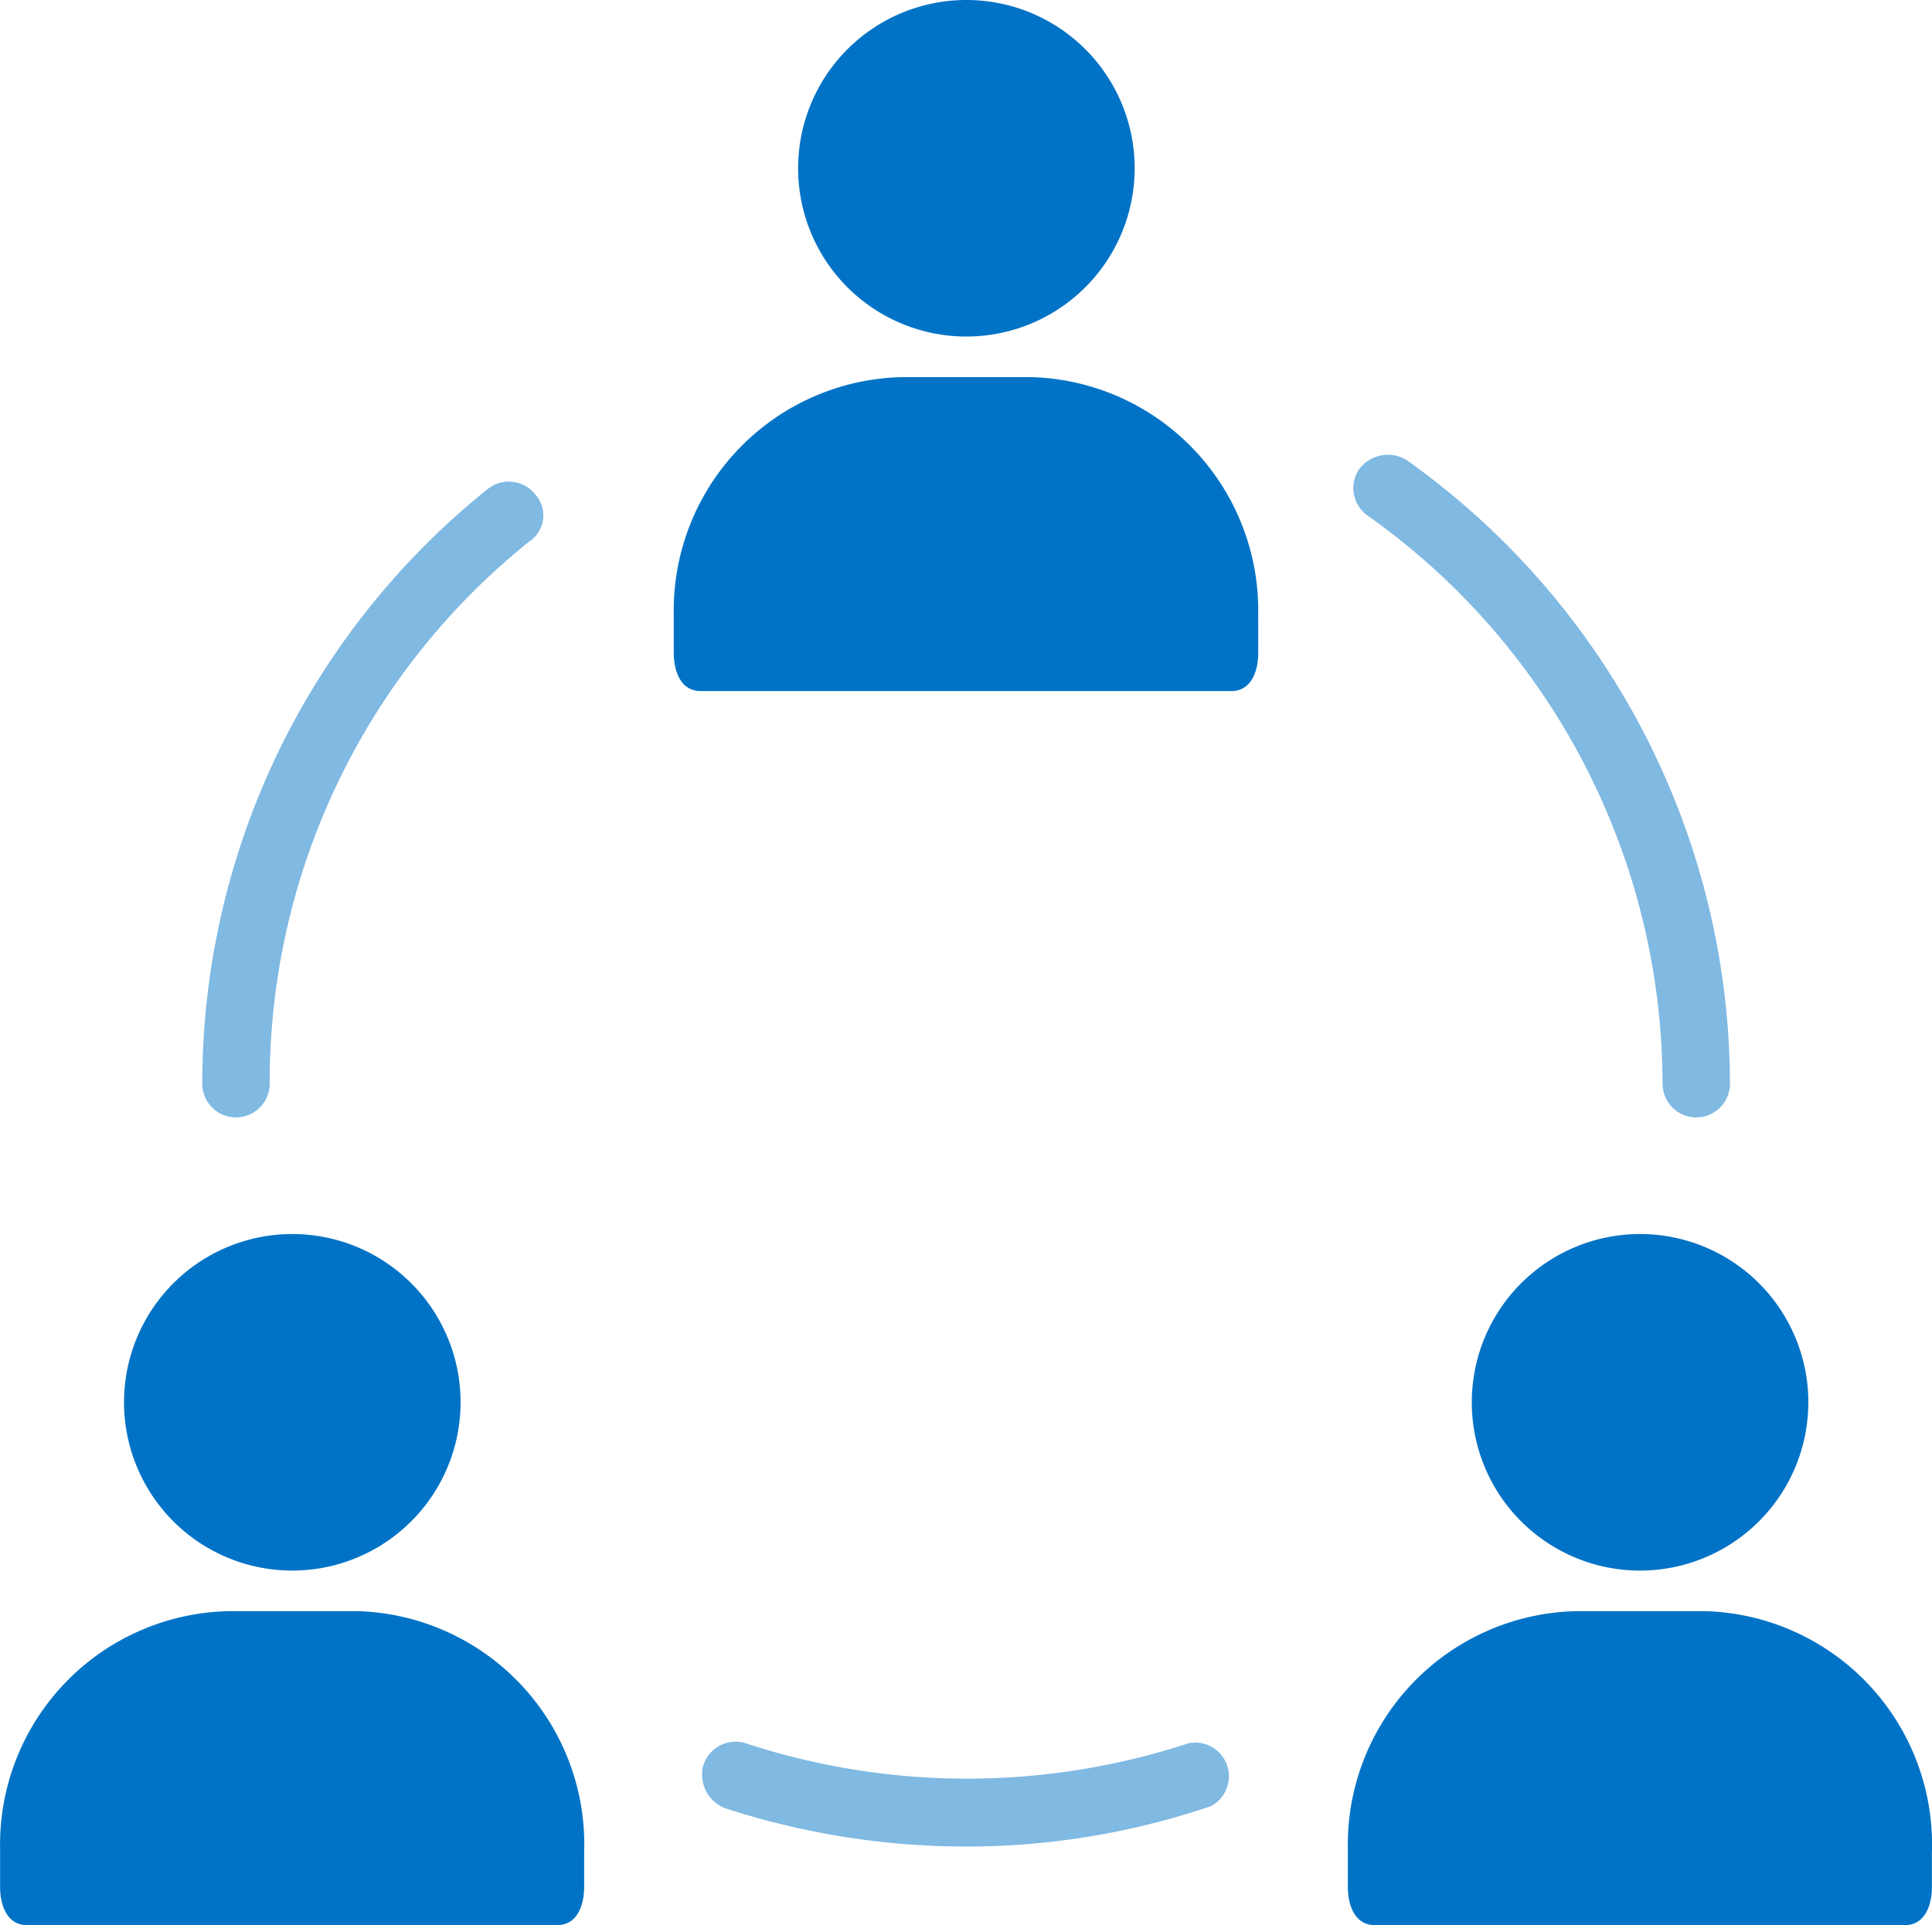 <svg xmlns="http://www.w3.org/2000/svg" width="41.481" height="41.333" viewBox="0 0 41.481 41.333">
  <g id="Group_74" data-name="Group 74" transform="translate(-80.555 -172)">
    <path id="Path_55" data-name="Path 55" d="M134.665,279.682a14.88,14.88,0,0,0-5.594,11.658.723.723,0,0,1-1.447,0,16.373,16.373,0,0,1,6.125-12.766.724.724,0,0,1,1.013.1.687.687,0,0,1,.058.07.674.674,0,0,1-.155.941Zm14.613,27.17a16.265,16.265,0,0,1-5.257.867,16.754,16.754,0,0,1-5.16-.819.771.771,0,0,1-.482-.915l.005-.017a.724.724,0,0,1,.911-.465,15.256,15.256,0,0,0,9.5,0,.723.723,0,0,1,.482,1.349ZM159.7,292.063a.723.723,0,0,1-.723-.723,14.976,14.976,0,0,0-6.318-12.188l-.009-.006a.722.722,0,0,1-.184-1.005.772.772,0,0,1,1.013-.193,16.47,16.47,0,0,1,6.945,13.392.723.723,0,0,1-.723.723Z" transform="translate(-42.726 -96.072)" fill="#80b9e2"/>
    <path id="Path_56" data-name="Path 56" d="M101.3,179.226a3.613,3.613,0,1,1,3.617-3.613,3.615,3.615,0,0,1-3.617,3.613Zm6.27,6.022v.771c0,.385-.145.819-.579.819H95.6c-.434,0-.579-.434-.579-.819v-.771c0-.017,0-.034,0-.051a5.012,5.012,0,0,1,4.92-5.1H102.7a5.013,5.013,0,0,1,4.868,5.153ZM86.827,205.722a3.613,3.613,0,1,1,3.617-3.613,3.615,3.615,0,0,1-3.617,3.613Zm6.27,6.022v.771c0,.385-.145.819-.579.819H81.136c-.434,0-.579-.433-.579-.819v-.771c0-.017,0-.034,0-.051a5.013,5.013,0,0,1,4.921-5.1h2.752a5.012,5.012,0,0,1,4.868,5.153Zm22.667-6.022a3.613,3.613,0,1,1,3.617-3.613,3.615,3.615,0,0,1-3.617,3.613Zm6.27,6.022v.771c0,.385-.145.819-.579.819H110.073c-.434,0-.579-.433-.579-.819v-.771c0-.017,0-.034,0-.051a5.013,5.013,0,0,1,4.921-5.1h2.752a5.012,5.012,0,0,1,4.868,5.153Z" fill="#0173c6"/>
  </g>
</svg>
